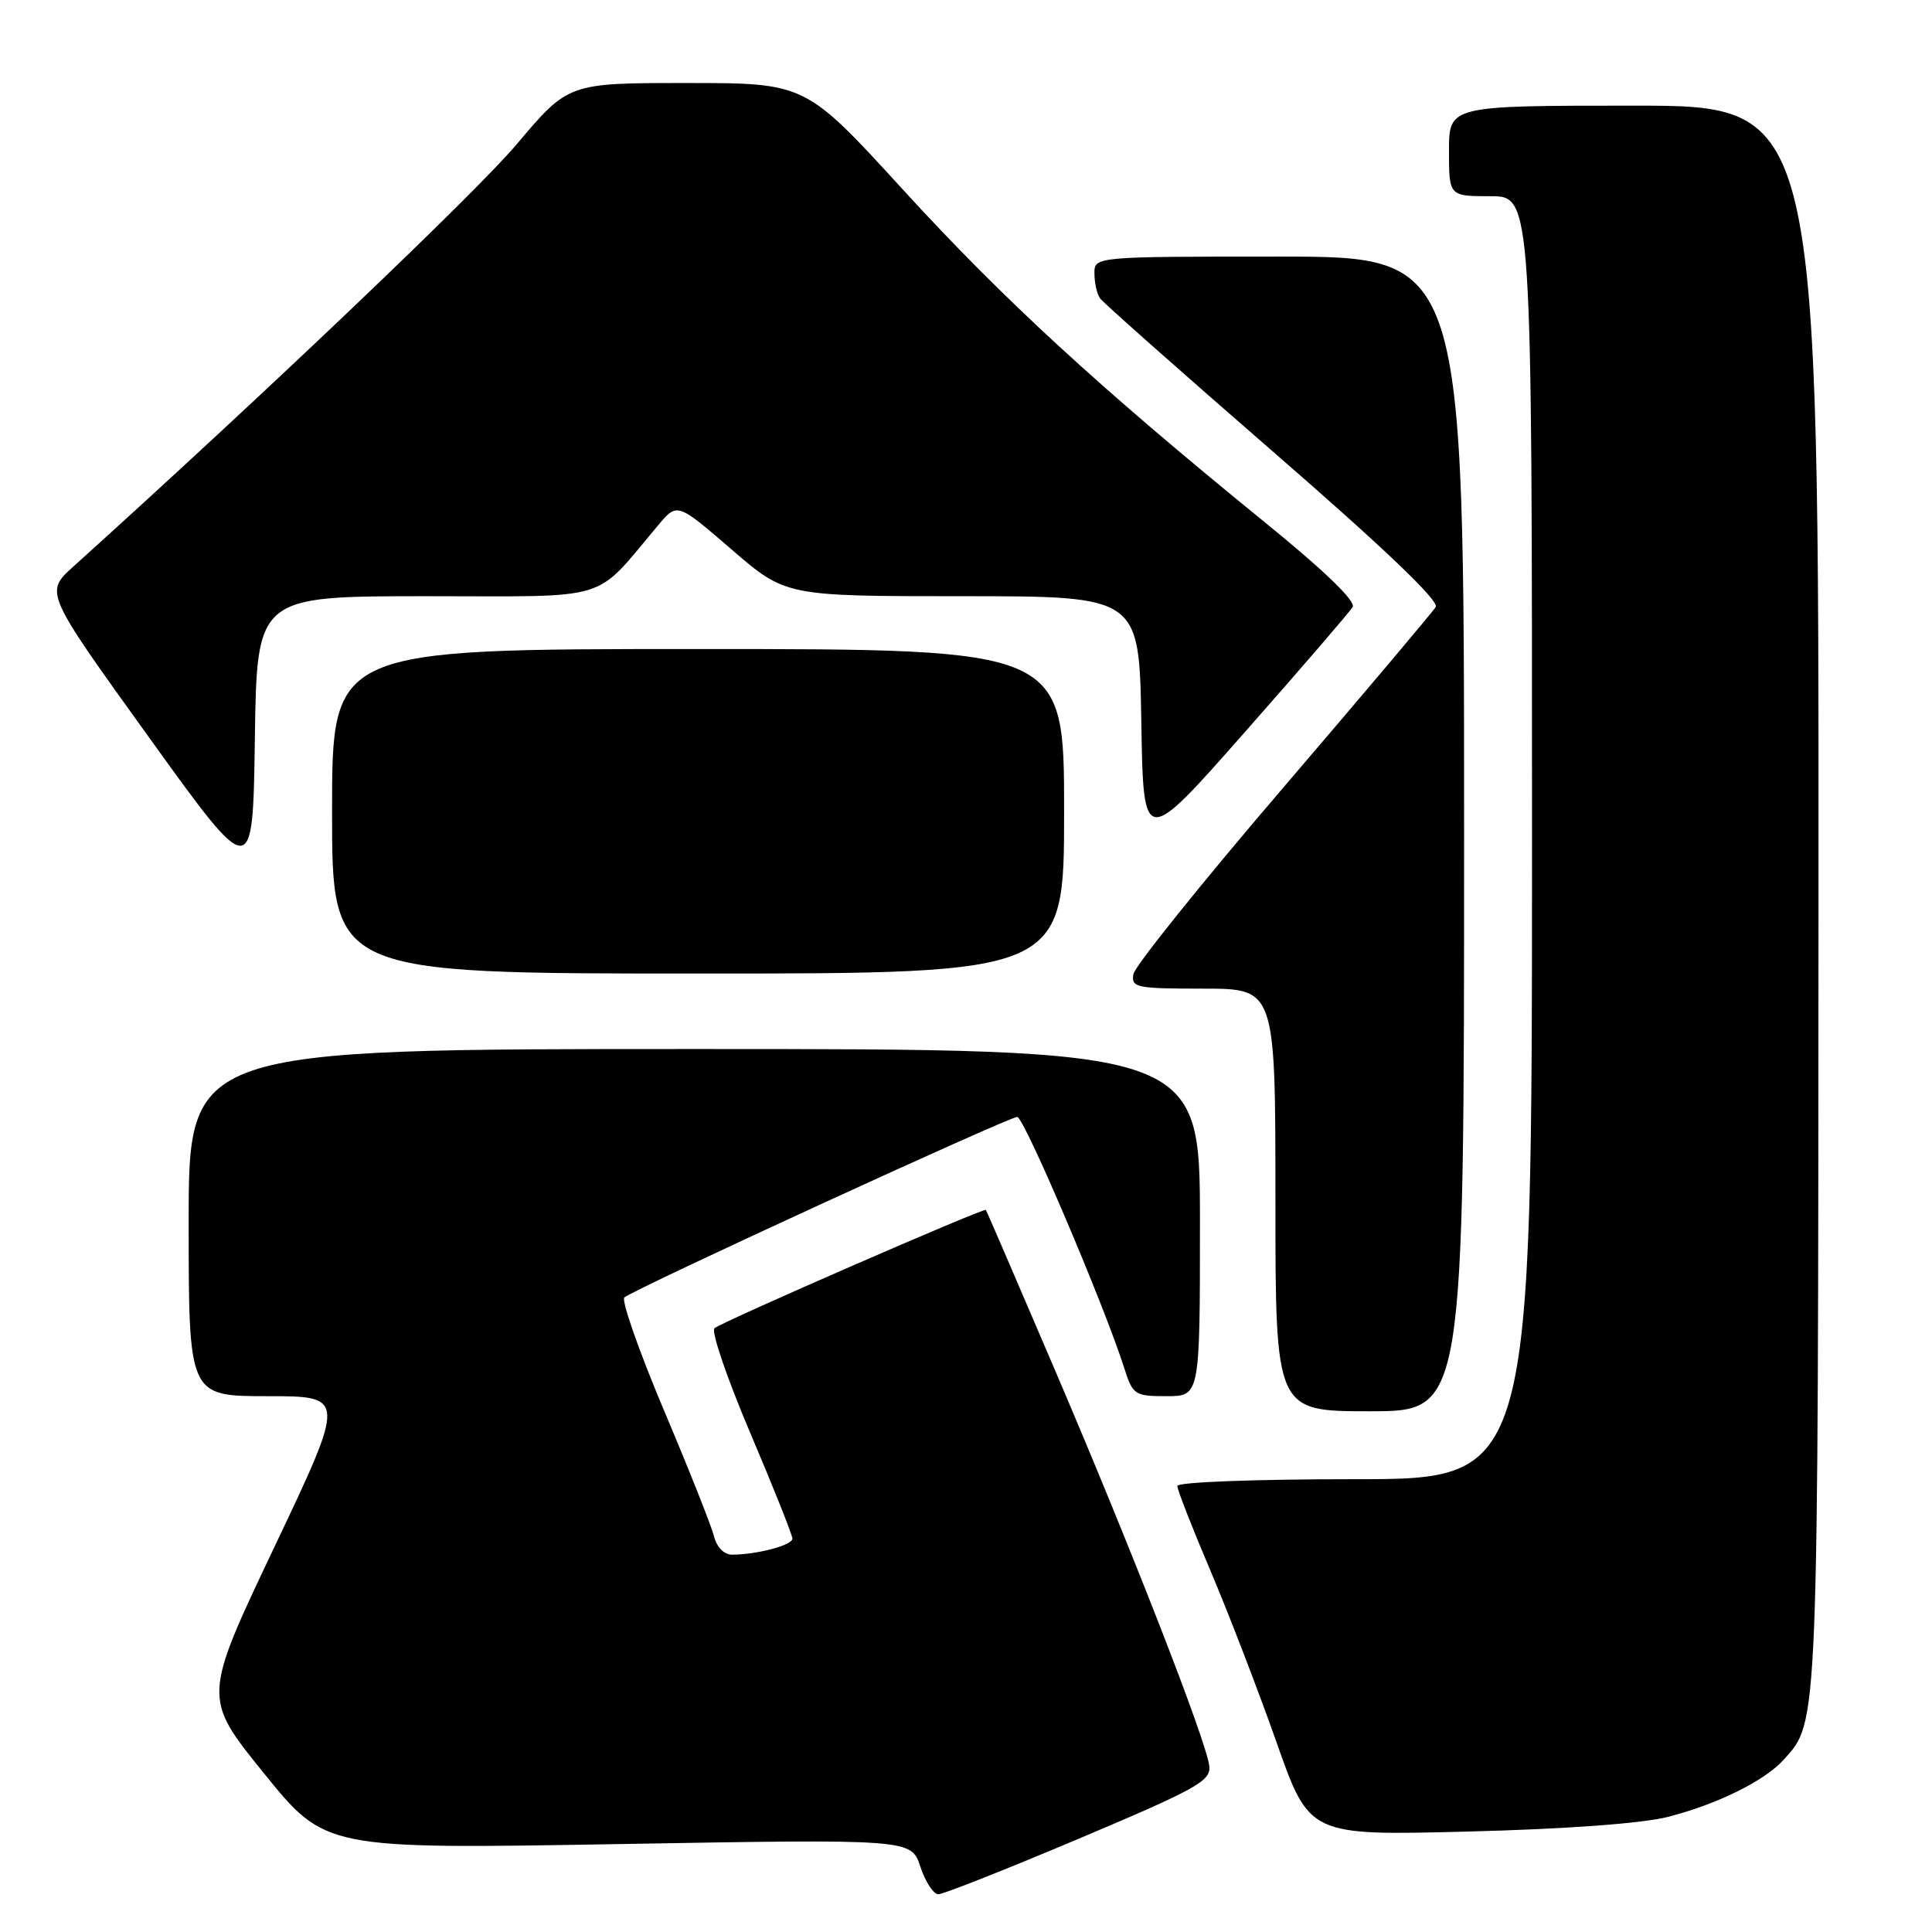 <?xml version="1.0" encoding="UTF-8" standalone="no"?>
<!DOCTYPE svg PUBLIC "-//W3C//DTD SVG 1.1//EN" "http://www.w3.org/Graphics/SVG/1.1/DTD/svg11.dtd" >
<svg xmlns="http://www.w3.org/2000/svg" xmlns:xlink="http://www.w3.org/1999/xlink" version="1.1" viewBox="0 0 256 256">
 <g >
 <path fill="currentColor"
d=" M 143.01 243.61 C 158.61 237.02 160.47 235.98 160.24 234.01 C 159.86 230.71 149.94 205.26 139.77 181.50 C 134.83 169.95 130.72 160.42 130.63 160.32 C 130.37 160.02 95.54 175.20 94.67 176.00 C 94.21 176.42 96.35 182.67 99.42 189.89 C 102.49 197.11 105.00 203.41 105.00 203.88 C 105.00 204.75 100.28 206.00 96.98 206.00 C 95.94 206.00 94.96 204.99 94.60 203.54 C 94.26 202.18 91.28 194.68 87.97 186.86 C 84.67 179.03 82.31 172.31 82.73 171.92 C 83.85 170.88 133.65 148.00 134.79 148.00 C 135.69 148.00 146.28 172.86 148.96 181.25 C 150.10 184.84 150.35 185.00 154.58 185.00 C 159.00 185.00 159.00 185.00 159.00 162.00 C 159.00 139.00 159.00 139.00 92.00 139.00 C 25.00 139.00 25.00 139.00 25.00 162.00 C 25.00 185.00 25.00 185.00 35.42 185.00 C 45.85 185.00 45.85 185.00 36.36 204.98 C 26.87 224.96 26.87 224.96 34.99 234.99 C 43.11 245.02 43.11 245.02 81.93 244.35 C 120.74 243.68 120.74 243.68 121.95 247.34 C 122.61 249.35 123.69 251.00 124.34 251.00 C 124.99 251.00 133.39 247.67 143.01 243.61 Z  M 221.00 240.75 C 227.55 239.07 233.80 235.99 236.35 233.17 C 240.98 228.05 240.91 229.72 240.96 118.75 C 241.00 14.00 241.00 14.00 216.50 14.00 C 192.00 14.00 192.00 14.00 192.00 20.00 C 192.00 26.00 192.00 26.00 197.50 26.00 C 203.00 26.00 203.00 26.00 203.00 111.00 C 203.00 196.00 203.00 196.00 179.50 196.00 C 166.20 196.00 156.00 196.39 156.00 196.90 C 156.00 197.40 157.98 202.46 160.40 208.15 C 162.82 213.84 166.75 224.07 169.15 230.87 C 173.50 243.23 173.50 243.23 194.50 242.69 C 207.50 242.36 217.59 241.62 221.00 240.75 Z  M 194.00 110.50 C 194.00 34.00 194.00 34.00 169.50 34.00 C 145.00 34.00 145.00 34.00 145.02 36.25 C 145.02 37.49 145.36 38.97 145.77 39.54 C 146.17 40.11 156.51 49.27 168.74 59.90 C 183.36 72.59 190.73 79.63 190.24 80.43 C 189.83 81.10 180.72 91.89 170.00 104.41 C 159.28 116.92 150.36 128.03 150.18 129.08 C 149.88 130.86 150.55 131.00 159.43 131.00 C 169.00 131.00 169.00 131.00 169.00 159.00 C 169.00 187.00 169.00 187.00 181.50 187.00 C 194.00 187.00 194.00 187.00 194.00 110.50 Z  M 141.00 107.50 C 141.00 86.00 141.00 86.00 92.50 86.00 C 44.00 86.00 44.00 86.00 44.00 107.50 C 44.00 129.00 44.00 129.00 92.50 129.00 C 141.00 129.00 141.00 129.00 141.00 107.50 Z  M 56.50 79.00 C 81.48 79.00 78.51 79.91 87.25 69.55 C 89.74 66.60 89.74 66.60 96.93 72.80 C 104.11 79.00 104.11 79.00 127.53 79.00 C 150.95 79.00 150.95 79.00 151.23 95.63 C 151.50 112.27 151.50 112.27 165.00 96.95 C 172.43 88.53 178.83 81.10 179.23 80.44 C 179.70 79.67 175.46 75.59 167.37 69.02 C 145.58 51.29 132.91 39.64 119.62 25.10 C 106.73 11.00 106.73 11.00 91.02 11.00 C 75.31 11.00 75.31 11.00 68.47 19.11 C 63.00 25.59 34.99 52.27 9.71 75.08 C 5.92 78.50 5.92 78.50 19.71 97.66 C 33.50 116.82 33.50 116.82 33.77 97.91 C 34.04 79.00 34.04 79.00 56.50 79.00 Z "/>
</g>
</svg>